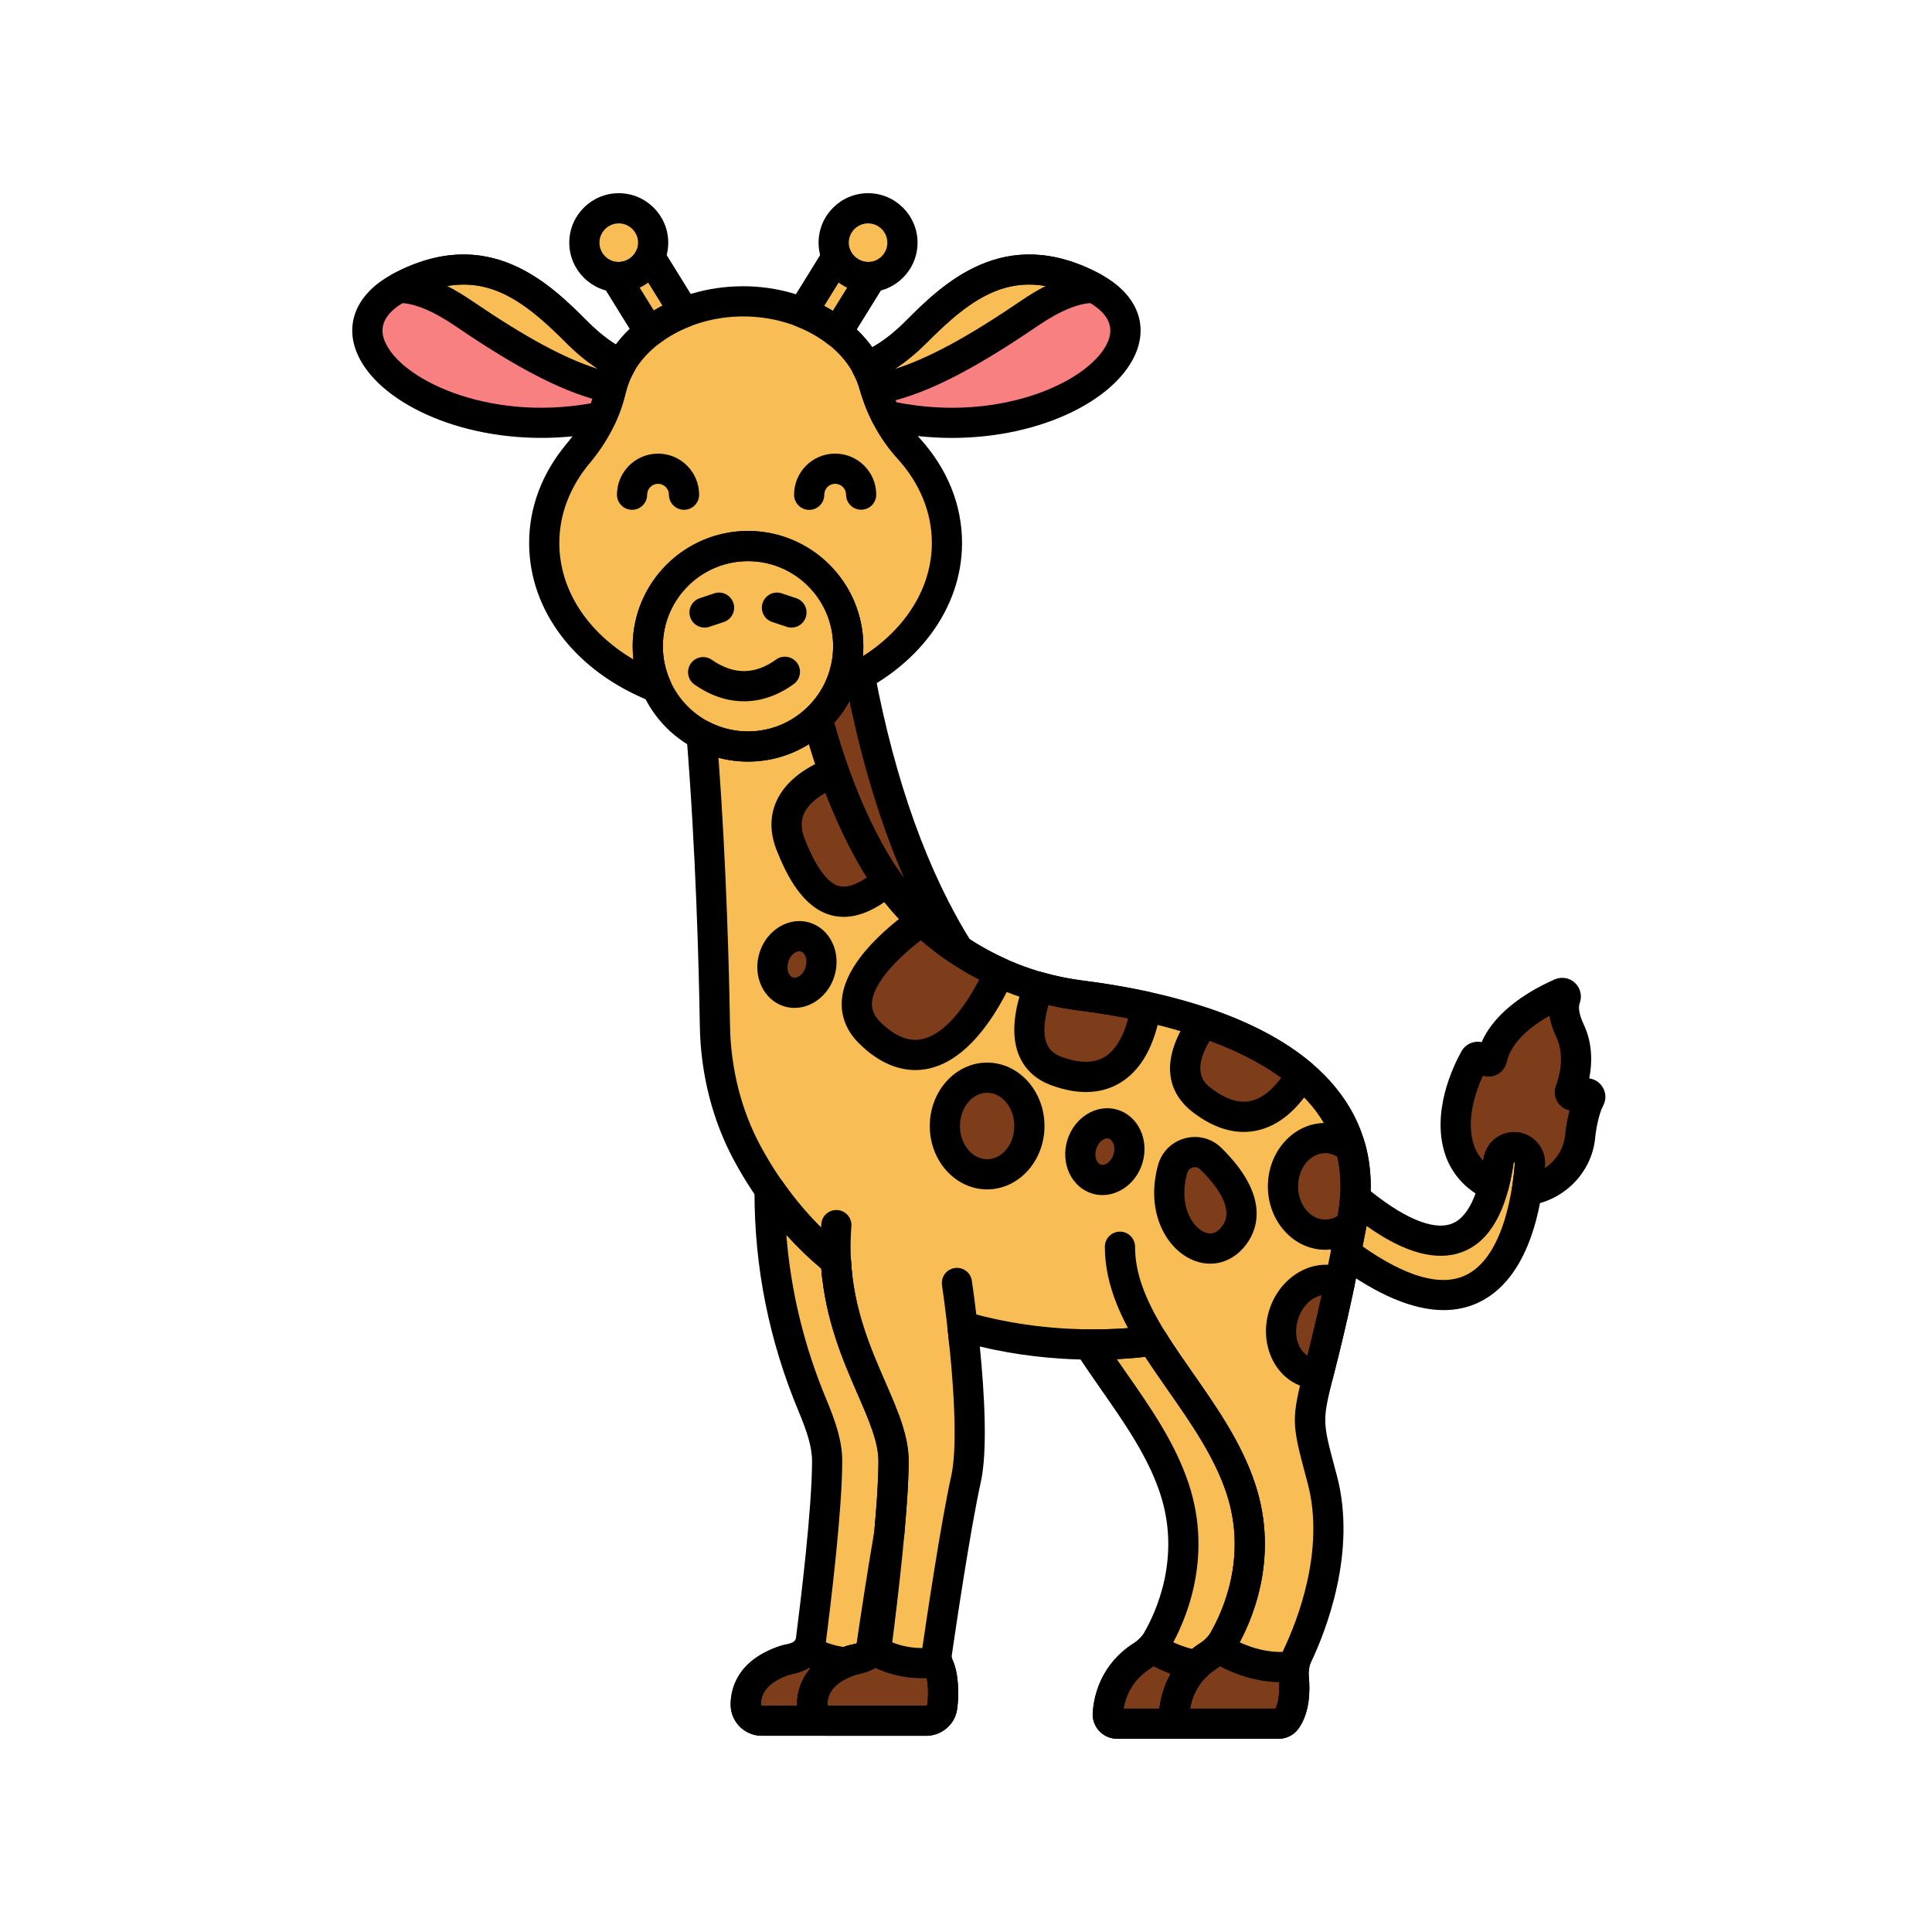 <svg enable-background="new 0 0 512 512" height="100" viewBox="-32 -32 320 320" width="100" xmlns="http://www.w3.org/2000/svg"><path d="m219.3 158.06c-1.475-.295-2.897.717-3.102 2.208-2.715 19.768-15.036 13.471-23.751 6.142-.082 1.162-.213 2.349-.448 3.59-.373 1.974-.732 3.809-1.077 5.532 25.998 19.222 29.891-6.568 30.474-14.713.096-1.319-.799-2.5-2.096-2.759z" fill="#f9bd55"/><path d="m107.211 81.447c.001 0 .001-.001 0 0-.884 2.113-2.199 3.997-3.825 5.56 2.203 8.239 5.281 16.505 9.596 23.816 3.49 5.912 8.245 10.825 13.81 14.542-8.529-13.594-13.495-30.208-16.381-45.495-1.029.568-2.091 1.102-3.2 1.577z" fill="#7d3d1a"/><path d="m162.486 251.859c.153-2.344 1.095-6.688 5.683-9.607 1.022-.65 1.885-1.518 2.491-2.566 2.254-3.897 6.684-13.655 2.841-25.186-3.035-9.104-9.753-16.735-14.566-24.457 0 0-4.176.711-10.586.648 4.777 7.502 11.202 14.959 14.152 23.808 3.844 11.531-.586 21.289-2.841 25.186-.606 1.048-1.469 1.916-2.491 2.566-4.588 2.919-5.53 7.263-5.683 9.607-.058.893.663 1.641 1.557 1.641h11c-.895.001-1.615-.747-1.557-1.64z" fill="#f9bd55"/><path d="m102.52 250.357c-.004-2.305 1.07-5.553 6.48-7.357.041-.02.104-.038.175-.056.028-.007.063-.015.096-.023.043-.01.09-.02.139-.03.549-.113 1.474-.274 2.299-.787.009-.006.018-.012.028-.018.152-.097.301-.204.443-.327.467-3.208 1.782-12.088 3.113-19.8.318-3.483.707-8.462.707-11.96 0-8.346-8.7-17.743-9.545-33.121-3.95-3.188-7.672-7.1-10.981-11.863l-.001.455c-.019 12.12 2.422 24.114 7.094 35.297 1.394 3.338 2.433 6.347 2.433 9.231 0 7.941-1.892 23.451-2.671 29.5-.42 3.261-3.788 3.239-4.329 3.5-5.41 1.803-6.484 5.052-6.48 7.357.003 1.464 1.202 2.643 2.666 2.643h11c-1.464.002-2.663-1.177-2.666-2.641z" fill="#f9bd55"/><circle cx="111.778" cy="8.196" fill="#f9bd55" r="5.696"/><circle cx="70.486" cy="8.196" fill="#f9bd55" r="5.696"/><path d="m81.351 19.732-5.684-9.182c-.896 1.969-2.877 3.341-5.182 3.341-.195 0-.388-.01-.578-.029l5.648 9.124c1.7-1.32 3.659-2.417 5.796-3.254z" fill="#f9bd55"/><path d="m106.678 23.033 5.677-9.171c-.19.019-.383.029-.578.029-2.305 0-4.285-1.372-5.182-3.341l-5.7 9.208c2.138.844 4.091 1.949 5.783 3.275z" fill="#f9bd55"/><path d="m147.004 132.888c-14.13-1.778-26.783-9.801-34.022-22.065-4.315-7.309-7.397-15.575-9.6-23.812-2.983 2.865-7.026 4.636-11.489 4.636-2.776 0-5.388-.69-7.687-1.895 1.52 18.689 2.033 37.522 2.206 48.106.121 7.379 1.865 14.676 5.371 21.169 4.106 7.605 9.175 13.416 14.672 17.853.845 15.377 9.545 24.774 9.545 33.12 0 7.941-1.892 23.451-2.671 29.5-.42 3.261-3.788 3.239-4.329 3.5-5.41 1.803-6.484 5.052-6.48 7.357.003 1.464 1.202 2.643 2.666 2.643h16.236c1.305 0 2.443-.941 2.632-2.233.348-2.383.141-5.341-.57-6.825-.314-.654-.422-1.377-.318-2.095.657-4.513 3.114-21.112 4.833-28.847 1.291-5.809.291-17.653-.581-25.325 16.677 4.896 31.515 2.368 31.515 2.368 4.813 7.722 11.531 15.353 14.566 24.457 3.844 11.531-.586 21.289-2.841 25.186-.606 1.048-1.469 1.916-2.491 2.566-4.588 2.919-5.53 7.263-5.683 9.607-.058.893.663 1.641 1.557 1.641h15.729c.499 0 .978-.233 1.267-.64 1.418-1.996 1.439-4.959 1.255-6.9-.123-1.303.075-2.615.635-3.797 2.19-4.62 7.258-17.209 4.071-29.162-4-15-2-6 5-43 5.127-27.09-27.27-34.882-44.994-37.113z" fill="#f9bd55"/><g fill="#7d3d1a"><path d="m181.039 252.86c1.418-1.996 1.439-4.959 1.255-6.9-.063-.668-.039-1.338.073-1.992-5.224.731-9.861-1.341-12.641-3.03-.459.501-.979.946-1.557 1.314-4.588 2.919-5.53 7.263-5.683 9.607-.058.893.663 1.641 1.557 1.641h15.729c.5 0 .978-.233 1.267-.64z"/><path d="m124.054 250.767c.348-2.383.141-5.341-.57-6.825-.099-.206-.169-.42-.227-.636-5.063.67-8.66-.872-10.598-2.07-1.127 1.523-3.24 1.563-3.659 1.765-5.41 1.803-6.484 5.052-6.48 7.357.003 1.464 1.202 2.643 2.666 2.643h16.236c1.306-.001 2.444-.942 2.632-2.234z"/><path d="m102.52 250.357c-.004-2.16.94-5.15 5.514-7.002-2.873-.31-5.031-1.289-6.375-2.12-1.131 1.529-3.247 1.566-3.659 1.765-5.41 1.803-6.484 5.052-6.48 7.357.003 1.464 1.202 2.643 2.666 2.643h11c-1.464 0-2.663-1.179-2.666-2.643z"/><path d="m162.486 251.859c.127-1.948.807-5.277 3.666-8.023-3.026-.547-5.62-1.801-7.426-2.899-.476.519-1.016.97-1.557 1.314-4.588 2.919-5.53 7.263-5.683 9.607-.058.893.663 1.641 1.557 1.641h11c-.895.001-1.615-.747-1.557-1.64z"/><path d="m230.7 149.1-1.986.384c-.45.087-.829-.35-.668-.779.7-1.864 1.855-6.062-.009-9.998-1.227-2.592-1.138-4.323-.732-5.413.189-.507-.289-1.005-.785-.788-3.391 1.482-10.12 5.094-11.387 10.838-.082.373-.477.582-.818.409l-1.28-.648c-.281-.142-.625-.042-.779.232-1.075 1.911-4.725 9.141-2.388 15.45.961 2.595 3.008 4.583 5.515 5.642.325-1.241.603-2.613.816-4.163.205-1.49 1.627-2.503 3.102-2.208 1.297.259 2.191 1.44 2.097 2.759-.083 1.158-.233 2.673-.504 4.363 4.408-.596 8.152-3.963 8.788-8.578.045-.327.083-.665.113-1.014 0 0 .412-3.539 1.54-5.644.233-.432-.151-.938-.635-.844z"/><path d="m114.977 113.873c-.699-.989-1.374-1.998-1.995-3.051-2.756-4.669-5.008-9.729-6.851-14.921-3.861 1.501-9.943 5.068-7.131 12.099 3.689 9.224 8.232 12.484 15.977 5.873z"/><path d="m133.54 129.097c-4.743-2.132-9.095-5.038-12.857-8.619-6.176 4.481-14.786 12.419-8.682 18.522 7.841 7.842 15.681 2.775 21.539-9.903z"/><path d="m183.557 145.957c-4.513-3.805-10.273-6.574-16.225-8.589-3.153 4.472-4.716 9.398-.321 12.8 6.638 5.14 12.34 2.937 16.546-4.211z"/><path d="m157.822 134.744c-3.881-.857-7.593-1.45-10.817-1.856-2.379-.299-4.71-.79-6.986-1.434-2.15 5.77-2.74 11.902 3.062 13.987 8.397 3.018 13.228-1.53 14.741-10.697z"/><path d="m101.375 123.203c-2.115-.639-4.444.878-5.203 3.389s.34 5.065 2.454 5.704c2.115.639 4.444-.878 5.203-3.389.759-2.51-.34-5.064-2.454-5.704z"/><path d="m152.375 154.203c-2.115-.639-4.444.878-5.203 3.389s.34 5.065 2.454 5.704c2.115.639 4.444-.878 5.203-3.389s-.34-5.064-2.454-5.704z"/><path d="m189.221 180.218c-3.511-1.062-7.38 1.458-8.641 5.628s.564 8.411 4.075 9.472c.569.172 1.147.241 1.721.233.826-3.275 2.008-7.901 3.528-15.074-.219-.099-.446-.187-.683-.259z"/><ellipse cx="131.5" cy="154.5" rx="7" ry="8"/><path d="m191.685 158.098c-1.168-.999-2.613-1.598-4.185-1.598-3.866 0-7 3.582-7 8s3.134 8 7 8c1.648 0 3.16-.655 4.356-1.744.048-.253.096-.499.144-.756.847-4.477.652-8.417-.315-11.902z"/><path d="m168.533 159.895c-2.063-2.023-5.551-1.047-6.315 1.739-2.819 10.285 5.966 16.907 10.281 10.865 3.069-4.295-.641-9.344-3.966-12.604z"/></g><path d="m149.059 15.596c-13.621-7.285-22.321.392-29.369 7.44-3.325 3.325-6.126 4.906-8.158 5.65.54 1.004.977 2.052 1.278 3.146.475 1.728 1.126 3.394 1.932 4.979 27.366 6.19 50.513-12.552 34.317-21.215z" fill="#f98080"/><path d="m69.202 32.463c.329-1.454.895-2.836 1.639-4.135-1.931-.856-4.407-2.427-7.272-5.291-7.049-7.049-15.749-14.726-29.369-7.44-16.024 8.571 6.464 27.012 33.448 21.407.667-1.454 1.198-2.968 1.554-4.541z" fill="#f98080"/><path d="m149.059 15.596c-13.621-7.285-22.321.392-29.369 7.44-3.325 3.325-6.126 4.906-8.158 5.65.54 1.004.977 2.052 1.278 3.146.06.217.132.43.197.646 7.251-1.279 15.432-5.723 25.48-12.574 4.612-3.145 8.093-4.257 10.731-4.218-.054-.03-.104-.061-.159-.09z" fill="#f9bd55"/><path d="m70.842 28.328c-1.931-.856-4.407-2.427-7.272-5.291-7.049-7.049-15.749-14.726-29.369-7.44-.055.029-.104.06-.158.09 2.638-.04 6.119 1.073 10.731 4.218 9.591 6.539 17.479 10.88 24.482 12.374.333-1.388.874-2.708 1.586-3.951z" fill="#f9bd55"/><path d="m118.48 42.263c-2.703-2.971-4.606-6.558-5.671-10.431-2.213-8.049-11.28-13.92-21.721-13.92-10.648 0-19.986 6.159-21.886 14.552-.895 3.95-2.853 7.548-5.452 10.656-3.543 4.238-5.61 9.333-5.61 14.815 0 10.506 7.596 19.585 18.63 23.936-.249-.551-.474-1.115-.663-1.697-.525-1.616-.816-3.337-.816-5.128 0-9.169 7.433-16.601 16.601-16.601s16.601 7.433 16.601 16.601c0 1.649-.249 3.239-.696 4.743-.168.566-.361 1.121-.586 1.659 10.487-4.496 17.633-13.329 17.633-23.514.001-5.858-2.362-11.272-6.364-15.671z" fill="#f9bd55"/><circle cx="91.893" cy="75.045" fill="#f9bd55" r="16.601"/><path d="m158.937 192.544c-.834 0-1.649-.417-2.124-1.178-2.707-4.342-5.813-10.183-5.813-16.866 0-1.381 1.119-2.5 2.5-2.5s2.5 1.119 2.5 2.5c0 4.225 1.56 8.611 5.057 14.221.729 1.171.372 2.713-.8 3.444-.411.256-.868.379-1.32.379z"/><path d="m179.772 256h-15.729c-1.121 0-2.203-.468-2.969-1.285-.76-.811-1.155-1.911-1.084-3.017.185-2.809 1.316-8.043 6.837-11.555.377-.24.731-.541 1.055-.894.807-.879 2.123-1.068 3.142-.448 2.581 1.568 6.582 3.31 10.996 2.69.794-.111 1.585.162 2.141.734.555.572.805 1.375.671 2.161-.075.438-.091.888-.048 1.336.235 2.489.13 5.998-1.705 8.583-.754 1.062-1.989 1.695-3.307 1.695zm-14.673-5h14.148c.507-1.005.718-2.554.593-4.382-3.808-.066-7.188-1.282-9.786-2.628-.177.13-.357.254-.542.372-3.066 1.949-4.09 4.701-4.413 6.638z"/><path d="m127.674 192.544c-1.265 0-2.35-.956-2.484-2.241-.552-5.313-1.157-9.394-1.163-9.435-.204-1.366.739-2.638 2.104-2.841 1.369-.201 2.638.739 2.841 2.104.025.17.627 4.224 1.191 9.653.143 1.374-.854 2.603-2.228 2.746-.087.01-.174.014-.261.014z"/><path d="m106.636 181.723c-1.259 0-2.342-.948-2.482-2.229-.314-2.881-.355-5.833-.122-8.776.109-1.376 1.311-2.402 2.69-2.294 1.376.109 2.403 1.314 2.294 2.69-.209 2.631-.173 5.268.108 7.837.15 1.373-.841 2.607-2.214 2.757-.092.01-.183.015-.274.015z"/><path d="m179.772 256h-15.729c-1.121 0-2.203-.468-2.969-1.285-.76-.811-1.155-1.911-1.084-3.017.185-2.809 1.316-8.043 6.837-11.555.704-.448 1.28-1.039 1.668-1.708 1.975-3.412 6.183-12.495 2.633-23.144-2.025-6.077-5.894-11.615-9.634-16.971-1.276-1.827-2.587-3.705-3.808-5.582-4.044.478-14.898 1.281-27.396-1.712.792 8.006 1.302 17.337.15 22.517-1.686 7.585-4.1 23.858-4.8 28.665-.034.229 0 .449.098.655 1.051 2.193 1.146 5.822.789 8.266-.364 2.492-2.559 4.372-5.105 4.372h-16.236c-2.844 0-5.161-2.305-5.166-5.139-.004-2.604 1.044-7.315 8.101-9.703.308-.121.607-.181.92-.244 1.533-.307 1.729-.611 1.809-1.234.797-6.189 2.65-21.423 2.65-29.181 0-3.158-1.597-6.826-3.445-11.073-2.392-5.495-5.345-12.277-6.022-20.804-5.803-4.871-10.661-10.891-14.45-17.91-3.58-6.631-5.541-14.348-5.67-22.316-.16-9.771-.658-28.993-2.198-47.944-.074-.908.352-1.785 1.112-2.288.76-.502 1.734-.552 2.54-.129 2.038 1.067 4.234 1.609 6.527 1.609 3.648 0 7.114-1.398 9.758-3.938.639-.612 1.554-.84 2.404-.605.852.238 1.515.908 1.743 1.762 2.39 8.938 5.532 16.74 9.338 23.187 6.71 11.367 18.74 19.164 32.181 20.856 14.601 1.837 33.893 6.619 42.878 18.959 4.347 5.971 5.781 13.069 4.262 21.098-2.493 13.182-4.33 20.453-5.545 25.264-1.914 7.58-1.914 7.58.232 15.609l.272 1.019c3.382 12.682-1.83 25.818-4.228 30.877-.35.738-.49 1.6-.405 2.492.235 2.488.13 5.997-1.706 8.583-.753 1.059-1.988 1.692-3.306 1.692zm-14.673-5h14.148c.545-1.082.748-2.793.558-4.805-.169-1.788.131-3.553.866-5.104 2.161-4.561 6.869-16.365 3.913-27.448l-.271-1.016c-2.413-9.024-2.42-9.533-.25-18.124 1.2-4.753 3.015-11.935 5.48-24.969 1.27-6.712.16-12.346-3.393-17.225-8.352-11.471-28.308-15.539-39.46-16.942-14.965-1.884-28.371-10.585-35.862-23.275-3.512-5.95-6.48-12.946-8.843-20.839-3.007 1.882-6.484 2.891-10.094 2.891-1.648 0-3.295-.218-4.888-.641 1.312 17.761 1.757 35.159 1.907 44.311.117 7.17 1.871 14.094 5.071 20.023 3.656 6.773 8.381 12.524 14.042 17.095.551.445.887 1.102.926 1.808.448 8.151 3.232 14.547 5.688 20.189 2.072 4.759 3.861 8.869 3.861 13.068 0 8.047-1.882 23.534-2.691 29.819-.381 2.956-2.327 4.806-5.786 5.498-.067.014-.127.025-.18.036-.018.006-.035.012-.052.018-3.169 1.057-4.774 2.732-4.771 4.981 0 .08.076.147.166.147h16.236c.084 0 .152-.056.158-.094.307-2.101.061-4.524-.351-5.384-.528-1.102-.714-2.324-.538-3.536.707-4.85 3.145-21.276 4.867-29.029.921-4.145.699-12.846-.625-24.5-.095-.833.234-1.657.875-2.196s1.51-.72 2.313-.485c15.939 4.68 30.25 2.327 30.392 2.303 1-.171 2.005.28 2.542 1.142 1.384 2.221 2.915 4.414 4.537 6.736 3.944 5.648 8.022 11.488 10.278 18.252 4.191 12.577-.736 23.231-3.049 27.229-.788 1.362-1.934 2.546-3.312 3.423-3.061 1.954-4.085 4.706-4.408 6.643zm-55.015-5.748c-.001 0-.002.001-.003.001.002 0 .002 0 .003-.001z"/><path d="m121.422 255.5h-16.236c-2.844 0-5.161-2.305-5.166-5.139-.004-2.603 1.045-7.315 8.1-9.703.305-.12.602-.18.912-.243.495-.101 1.323-.269 1.618-.667.773-1.044 2.218-1.324 3.325-.639 1.764 1.091 4.749 2.276 8.954 1.718 1.252-.165 2.422.622 2.745 1.838.018.066.034.133.064.196 1.051 2.194 1.146 5.824.79 8.268-.364 2.492-2.559 4.371-5.106 4.371zm2.632-4.732h.01zm-14.207-5.416c-.019.007-.037.013-.056.02-3.169 1.057-4.774 2.732-4.771 4.981 0 .08.076.147.166.147h16.236c.084 0 .152-.056.158-.094.228-1.563.15-3.305-.074-4.448-3.577.12-6.425-.708-8.527-1.707-1.144.697-2.325.937-2.954 1.064-.065.014-.126.026-.178.037zm.238-.1c-.057.027-.115.053-.173.076.069-.026.127-.053.173-.076z"/><path d="m105.186 255.5h-11c-2.844 0-5.161-2.305-5.166-5.139-.004-2.604 1.045-7.315 8.102-9.704.304-.119.598-.178.907-.24.495-.1 1.323-.266 1.622-.669.773-1.045 2.22-1.324 3.325-.639 1.059.655 2.842 1.492 5.327 1.761 1.14.123 2.05 1.005 2.208 2.14s-.476 2.233-1.538 2.663c-2.663 1.078-3.956 2.608-3.952 4.68 0 .08.076.147.166.147 1.381 0 2.5 1.119 2.5 2.5s-1.12 2.5-2.501 2.5zm-6.347-10.145c-.016.006-.032.011-.048.017-3.169 1.057-4.774 2.732-4.771 4.981 0 .08.076.147.166.147h5.836c-.001-.046-.002-.092-.002-.139-.003-1.528.364-3.864 2.205-6.004-.08-.036-.159-.072-.236-.108-1.152.706-2.344.944-2.976 1.072-.065.012-.123.023-.174.034zm.245-.102c-.001 0-.002.001-.004.001.002 0 .003-.001.004-.001z"/><path d="m164.043 256h-11c-1.121 0-2.203-.468-2.969-1.285-.76-.811-1.155-1.911-1.084-3.017.185-2.809 1.316-8.043 6.837-11.555.704-.448 1.28-1.039 1.668-1.708 1.975-3.412 6.183-12.495 2.633-23.144-2.026-6.08-5.895-11.621-9.636-16.979-1.434-2.053-2.915-4.176-4.253-6.277-.493-.773-.522-1.754-.077-2.556.444-.801 1.312-1.312 2.21-1.287 6.074.056 10.104-.607 10.146-.613.992-.169 2.002.282 2.539 1.143 1.384 2.221 2.915 4.414 4.537 6.736 3.944 5.648 8.022 11.488 10.278 18.252 4.191 12.577-.736 23.231-3.049 27.229-.788 1.362-1.934 2.546-3.312 3.423-3.181 2.024-4.164 4.913-4.446 6.856.872.391 1.479 1.266 1.479 2.282-.001 1.381-1.12 2.5-2.501 2.5zm-9.944-5h5.953c.325-2.914 1.684-7.618 6.775-10.857.704-.448 1.28-1.039 1.668-1.708 1.975-3.412 6.183-12.495 2.633-23.144-2.025-6.077-5.894-11.615-9.634-16.971-1.276-1.828-2.588-3.706-3.809-5.585-1.101.128-2.709.28-4.722.374.53.769 1.073 1.546 1.628 2.341 3.945 5.65 8.024 11.493 10.28 18.26 4.191 12.577-.736 23.231-3.049 27.229-.788 1.362-1.934 2.546-3.312 3.423-3.064 1.949-4.088 4.701-4.411 6.638z"/><path d="m164.043 256h-11c-1.121 0-2.203-.468-2.969-1.285-.76-.811-1.155-1.911-1.084-3.017.185-2.809 1.316-8.043 6.837-11.555.366-.233.741-.55 1.055-.893.806-.88 2.122-1.069 3.142-.449 1.483.901 3.827 2.079 6.573 2.575.925.167 1.678.838 1.949 1.738s.016 1.875-.662 2.526c-1.93 1.853-2.597 4.065-2.818 5.578.871.391 1.478 1.266 1.478 2.282-.001 1.381-1.12 2.5-2.501 2.5zm-9.944-5h5.954c.17-1.503.638-3.611 1.858-5.751-1.057-.391-2.016-.829-2.855-1.262-.179.132-.36.257-.544.374-3.066 1.95-4.09 4.702-4.413 6.639z"/><path d="m105.186 255.5h-11c-2.844 0-5.161-2.305-5.166-5.139-.004-2.604 1.044-7.315 8.101-9.703.308-.121.607-.181.921-.244 1.533-.307 1.728-.611 1.808-1.234.797-6.189 2.65-21.423 2.65-29.181 0-2.412-.896-5.049-2.24-8.267-4.855-11.622-7.307-23.823-7.288-36.266l.001-.456c.002-1.092.713-2.056 1.755-2.381 1.045-.327 2.176.063 2.798.959 3.013 4.336 6.545 8.153 10.498 11.344.551.444.887 1.102.926 1.808.448 8.151 3.232 14.547 5.688 20.189 2.072 4.759 3.861 8.869 3.861 13.068 0 3.566-.39 8.595-.717 12.187-.006.066-.015.133-.026.198-1.319 7.641-2.61 16.347-3.103 19.735-.086.591-.381 1.131-.831 1.524-.228.199-.472.38-.746.554-1.196.744-2.4.988-3.047 1.119l-.114.023-.003-.012c.067-.025.126-.053.174-.076-.057.027-.115.053-.174.076l-.641-2.407.521 2.446c.039-.01.077-.022.112-.036-.037.015-.075.028-.113.041-3.169 1.057-4.774 2.732-4.771 4.981 0 .08.076.147.166.147 1.381 0 2.5 1.119 2.5 2.5s-1.119 2.503-2.5 2.503zm-6.343-10.146c-.017.006-.035.012-.052.018-3.169 1.057-4.774 2.732-4.771 4.981 0 .08.076.147.166.147h5.836c-.001-.046-.002-.092-.002-.139-.004-2.604 1.045-7.318 8.107-9.706.164-.063.313-.104.434-.135.02-.005.136-.033.156-.038.015-.003.169-.036.185-.04l.135-.027c.25-.051.556-.113.843-.208.582-3.958 1.744-11.679 2.933-18.575.316-3.48.688-8.288.688-11.633 0-3.158-1.597-6.826-3.445-11.073-2.392-5.495-5.345-12.278-6.022-20.804-2.042-1.715-3.976-3.584-5.79-5.595.733 9.331 2.955 18.478 6.63 27.276 1.577 3.773 2.626 6.951 2.626 10.195 0 8.047-1.882 23.534-2.691 29.819-.381 2.956-2.327 4.806-5.786 5.498-.067.016-.127.027-.18.039zm.241-.102c-.001 0-.002.001-.003.002.001-.001.002-.001.003-.002z"/><path d="m207.122 184.995c-5.053 0-10.975-2.491-17.685-7.453-.779-.576-1.155-1.551-.965-2.501.343-1.714.699-3.541 1.071-5.506.192-1.02.322-2.069.409-3.302.066-.938.653-1.759 1.52-2.126.863-.366 1.864-.217 2.584.389 6.169 5.188 11.285 7.381 14.407 6.182 3.3-1.271 4.681-6.548 5.258-10.751.19-1.389.956-2.654 2.101-3.469s2.587-1.126 3.969-.85c2.521.504 4.284 2.821 4.1 5.39-.488 6.827-2.583 18.867-11.12 22.796-1.741.801-3.625 1.201-5.649 1.201zm-13.434-10.552c7.216 5.062 12.93 6.68 16.992 4.809 6.611-3.043 7.966-15.015 8.224-18.612.004-.064-.034-.117-.094-.129-.015-.004-.047-.009-.089.02-1.153 8.131-3.984 13.089-8.462 14.813-4.27 1.645-9.611.2-15.915-4.292-.223 1.179-.442 2.307-.656 3.391z"/><path d="m220.894 167.683c-.669 0-1.315-.269-1.789-.754-.553-.566-.805-1.36-.68-2.141.219-1.365.38-2.76.479-4.147.004-.064-.034-.117-.094-.129 0 0-.136.096-.136.097-.217 1.576-.502 3.033-.873 4.455-.184.702-.663 1.29-1.314 1.611s-1.411.342-2.078.06c-3.213-1.358-5.723-3.938-6.886-7.077-2.695-7.278 1.273-15.269 2.554-17.544.675-1.205 2.035-1.784 3.332-1.505 2.365-5.418 8.429-8.782 12.108-10.391 1.14-.497 2.455-.269 3.355.582.912.864 1.216 2.187.773 3.371-.131.352-.331 1.396.65 3.468 1.514 3.199 1.432 6.454.935 8.978.815.108 1.562.542 2.072 1.235.712.967.802 2.224.233 3.281-.736 1.374-1.166 3.954-1.259 4.749-.026.319-.069.699-.12 1.066-.764 5.542-5.258 9.948-10.93 10.715-.109.012-.221.02-.332.02zm-2.098-12.173c.332 0 .665.032.995.098 2.521.505 4.284 2.822 4.1 5.39-.011.16-.023.319-.036.479 1.794-1.177 3.053-3.053 3.351-5.214.039-.286.072-.583.1-.889.033-.295.217-1.778.653-3.448-.662-.141-1.271-.497-1.722-1.03-.719-.852-.922-2.028-.531-3.07.517-1.375 1.557-4.914.072-8.049-.588-1.243-.969-2.423-1.142-3.535-2.861 1.627-6.311 4.237-7.062 7.641-.212.95-.831 1.728-1.702 2.139-.714.338-1.512.385-2.249.144-1.204 2.612-2.962 7.566-1.41 11.754.319.864.82 1.66 1.461 2.346.016-.112.032-.225.048-.339.19-1.389.956-2.654 2.101-3.469.87-.62 1.916-.948 2.973-.948zm12.378-3.955-.004.001c.001-.001.003-.001.004-.001z"/><path d="m126.792 127.865c-.481 0-.965-.138-1.388-.421-6.039-4.034-10.943-9.198-14.574-15.351-4.032-6.83-7.349-15.053-9.858-24.441-.235-.879.026-1.817.683-2.448 1.416-1.36 2.51-2.949 3.252-4.723.25-.599.724-1.077 1.321-1.333.958-.41 1.931-.891 2.975-1.468.703-.388 1.548-.416 2.273-.074.726.341 1.244 1.01 1.393 1.798 3.416 18.092 8.813 33.108 16.042 44.631.626.999.47 2.3-.375 3.122-.482.468-1.111.708-1.744.708zm-20.62-40.149c2.343 8.383 5.356 15.724 8.963 21.835.81 1.372 1.689 2.688 2.639 3.948-3.748-8.606-6.783-18.434-9.069-29.388-.698 1.292-1.545 2.498-2.533 3.605z"/><path d="m111.778 16.392c-4.519 0-8.196-3.677-8.196-8.196s3.677-8.196 8.196-8.196 8.195 3.677 8.195 8.196-3.676 8.196-8.195 8.196zm0-11.392c-1.762 0-3.196 1.434-3.196 3.196s1.434 3.196 3.196 3.196 3.195-1.434 3.195-3.196-1.433-3.196-3.195-3.196z"/><path d="m70.485 16.392c-4.519 0-8.195-3.677-8.195-8.196s3.676-8.196 8.195-8.196 8.196 3.677 8.196 8.196-3.677 8.196-8.196 8.196zm0-11.392c-1.762 0-3.195 1.434-3.195 3.196s1.434 3.196 3.195 3.196c1.762 0 3.196-1.434 3.196-3.196s-1.433-3.196-3.196-3.196z"/><path d="m75.556 25.486c-.147 0-.296-.013-.443-.04-.698-.125-1.31-.542-1.683-1.145l-5.648-9.124c-.501-.809-.499-1.833.005-2.64s1.417-1.262 2.37-1.163c1.322.13 2.669-.619 3.235-1.86.382-.84 1.196-1.401 2.117-1.459.925-.058 1.799.395 2.284 1.179l5.684 9.182c.391.631.481 1.402.246 2.106-.234.704-.769 1.268-1.46 1.538-1.926.754-3.667 1.73-5.174 2.9-.442.344-.982.526-1.533.526zm-1.618-9.862 2.364 3.819c.464-.282.941-.551 1.43-.807l-2.384-3.851c-.44.325-.913.607-1.41.839z"/><path d="m106.678 25.533c-.555 0-1.099-.185-1.542-.532-1.502-1.178-3.238-2.159-5.158-2.917-.689-.271-1.222-.835-1.455-1.538s-.143-1.473.248-2.103l5.7-9.208c.485-.784 1.358-1.245 2.284-1.179.921.059 1.734.62 2.117 1.459.565 1.242 1.903 1.998 3.236 1.86.948-.093 1.865.357 2.369 1.164s.506 1.831.005 2.64l-5.678 9.171c-.374.604-.988 1.021-1.688 1.146-.146.025-.292.037-.438.037zm-2.168-6.864c.488.257.963.528 1.427.812l2.388-3.857c-.497-.232-.97-.514-1.411-.839z"/><path d="m91.223 84.155c-2.803 0-5.558-.933-8.192-2.773-1.132-.791-1.408-2.35-.617-3.481.792-1.133 2.35-1.408 3.481-.617 1.825 1.275 3.666 1.904 5.473 1.871 1.729-.033 3.468-.675 5.168-1.908 1.118-.81 2.681-.561 3.492.557.81 1.118.561 2.681-.557 3.492-2.544 1.843-5.238 2.805-8.008 2.858-.08 0-.16.001-.24.001z"/><path d="m99.088 71.95c-.262 0-.529-.042-.791-.129l-2.398-.799c-1.31-.437-2.018-1.852-1.581-3.162s1.854-2.016 3.162-1.581l2.398.799c1.31.437 2.018 1.852 1.581 3.162-.349 1.047-1.325 1.71-2.371 1.71z"/><path d="m84.698 71.95c-1.047 0-2.022-.663-2.371-1.71-.437-1.31.271-2.726 1.581-3.162l2.398-.799c1.309-.437 2.725.271 3.162 1.581s-.271 2.726-1.581 3.162l-2.398.799c-.262.087-.529.129-.791.129z"/><path d="m102.026 52.452c-1.377 0-2.496-1.114-2.5-2.492-.006-1.817.696-3.528 1.977-4.818s2.988-2.003 4.805-2.008h.023c3.741 0 6.791 3.038 6.803 6.782.004 1.381-1.111 2.504-2.492 2.508-.003 0-.006 0-.008 0-1.377 0-2.496-1.114-2.5-2.492-.003-.993-.812-1.798-1.804-1.798-.002 0-.004 0-.006 0-.482.001-.935.19-1.274.532-.34.342-.526.795-.524 1.277.004 1.381-1.111 2.504-2.492 2.508-.003.001-.006.001-.008.001z"/><path d="m81.297 52.438c-1.381 0-2.5-1.119-2.5-2.5 0-.995-.81-1.804-1.804-1.804s-1.804.809-1.804 1.804c0 1.381-1.119 2.5-2.5 2.5s-2.5-1.119-2.5-2.5c0-3.751 3.052-6.804 6.804-6.804s6.804 3.052 6.804 6.804c0 1.38-1.119 2.5-2.5 2.5z"/><path d="m107.755 119.861c-.66 0-1.309-.079-1.949-.237-4.823-1.19-7.519-6.674-9.128-10.695-1.161-2.902-1.202-5.634-.121-8.121 1.671-3.847 5.636-6.059 8.668-7.236.629-.245 1.332-.224 1.946.057.615.282 1.089.8 1.315 1.437 1.906 5.369 4.143 10.243 6.648 14.487.518.878 1.117 1.793 1.884 2.88.746 1.055.564 2.505-.419 3.343-3.205 2.736-6.119 4.085-8.844 4.085zm-3.026-20.545c-1.446.818-2.929 1.974-3.585 3.484-.536 1.234-.478 2.631.178 4.271 1.854 4.635 3.766 7.226 5.683 7.699 1.212.298 2.75-.185 4.588-1.438-.272-.424-.524-.833-.764-1.238-2.257-3.824-4.304-8.113-6.1-12.778z"/><path d="m119.619 145.233c-2.55 0-5.867-.946-9.386-4.466-2.036-2.036-3.002-4.506-2.793-7.144.369-4.665 4.331-9.768 11.775-15.169.975-.708 2.318-.619 3.191.213 3.546 3.375 7.637 6.117 12.158 8.149.609.273 1.083.779 1.317 1.405.233.625.208 1.318-.072 1.924-4.073 8.814-9.051 13.977-14.395 14.929-.541.097-1.143.159-1.795.159zm.912-21.513c-4.965 3.876-7.892 7.575-8.107 10.297-.094 1.183.333 2.204 1.344 3.215 2.324 2.324 4.603 3.309 6.77 2.92 3.224-.574 6.607-4.061 9.65-9.895-3.489-1.792-6.723-3.981-9.657-6.537z"/><path d="m173.993 155.482c-2.792 0-5.646-1.117-8.513-3.336-2.809-2.175-6.567-7.173-.191-16.218.639-.905 1.796-1.281 2.845-.928 6.991 2.367 12.723 5.41 17.034 9.045.932.786 1.161 2.128.543 3.179-2.727 4.634-6.005 7.349-9.742 8.068-.655.127-1.314.19-1.976.19zm-5.638-15.1c-3.1 5.265-.749 7.086.186 7.811 2.36 1.827 4.539 2.566 6.483 2.191 2.103-.405 3.863-2.093 5.184-3.878-3.203-2.345-7.175-4.397-11.853-6.124z"/><path d="m147.871 148.874c-1.75 0-3.632-.36-5.638-1.081-2.51-.902-4.298-2.47-5.315-4.662-1.442-3.107-1.188-7.33.757-12.55.454-1.22 1.774-1.885 3.023-1.533 2.223.629 4.449 1.086 6.618 1.36 3.796.478 7.511 1.115 11.044 1.895 1.297.287 2.144 1.538 1.928 2.848-.997 6.046-3.305 10.17-6.859 12.259-1.661.975-3.52 1.464-5.558 1.464zm-6.216-14.416c-.812 2.847-.886 5.094-.202 6.568.446.961 1.231 1.616 2.472 2.062 2.879 1.035 5.224 1.037 6.971.01 1.775-1.043 3.127-3.242 3.965-6.419-2.646-.521-5.384-.96-8.169-1.311-1.66-.209-3.346-.514-5.037-.91z"/><path d="m99.601 134.941c-.566 0-1.136-.081-1.699-.251-3.431-1.037-5.281-4.994-4.125-8.821 1.157-3.827 4.889-6.096 8.32-5.059 3.43 1.038 5.28 4.995 4.124 8.821-.966 3.199-3.734 5.31-6.62 5.31zm.79-9.382c-.658 0-1.489.642-1.827 1.757-.384 1.269.106 2.383.785 2.588.681.208 1.704-.45 2.087-1.72.383-1.269-.106-2.382-.785-2.588-.083-.025-.17-.037-.26-.037z"/><path d="m150.6 165.941c-.565 0-1.136-.081-1.697-.251-3.431-1.037-5.281-4.994-4.125-8.821 1.158-3.826 4.89-6.099 8.32-5.059h.001c3.43 1.038 5.279 4.995 4.124 8.821-.969 3.199-3.737 5.31-6.623 5.31zm.792-9.382c-.658 0-1.49.642-1.828 1.757-.383 1.269.106 2.382.785 2.587.673.205 1.703-.45 2.088-1.72.383-1.268-.106-2.381-.784-2.587-.084-.025-.171-.037-.261-.037z"/><path d="m186.297 198.052c-.822 0-1.617-.114-2.364-.34-4.825-1.459-7.402-7.107-5.744-12.589 1.658-5.483 6.935-8.753 11.757-7.297.001 0 .002 0 .003.001.339.103.666.229.982.371 1.073.482 1.665 1.648 1.421 2.799-1.46 6.891-2.601 11.409-3.434 14.708l-.116.459c-.277 1.099-1.259 1.874-2.392 1.889-.038-.001-.076-.001-.113-.001zm.608-15.515c-1.687.324-3.277 1.87-3.932 4.033-.743 2.459-.036 4.925 1.583 5.974.64-2.557 1.422-5.773 2.349-10.007z"/><path d="m131.5 165c-5.238 0-9.5-4.71-9.5-10.5s4.262-10.5 9.5-10.5 9.5 4.71 9.5 10.5-4.262 10.5-9.5 10.5zm0-16c-2.481 0-4.5 2.467-4.5 5.5s2.019 5.5 4.5 5.5 4.5-2.467 4.5-5.5-2.019-5.5-4.5-5.5z"/><path d="m187.5 175c-5.238 0-9.5-4.71-9.5-10.5s4.262-10.5 9.5-10.5c2.12 0 4.129.76 5.81 2.198.378.323.651.752.784 1.231 1.115 4.023 1.237 8.408.362 13.035l-.146.766c-.102.529-.372 1.01-.771 1.373-1.695 1.546-3.84 2.397-6.039 2.397zm0-16c-2.481 0-4.5 2.467-4.5 5.5s2.019 5.5 4.5 5.5c.848 0 1.545-.288 2.074-.63.641-3.491.608-6.779-.092-9.793-.511-.314-1.18-.577-1.982-.577z"/><path d="m168.445 177.303c-1.066 0-2.155-.246-3.219-.751-4.26-2.025-7.489-8.027-5.419-15.578.599-2.184 2.263-3.84 4.452-4.432 2.172-.585 4.423 0 6.023 1.569 7.966 7.811 6.083 13.279 4.251 15.843-1.558 2.183-3.765 3.349-6.088 3.349zm-2.523-15.983c-.141 0-.265.023-.357.048-.221.06-.755.27-.935.927-1.49 5.437.893 8.86 2.744 9.741 1.184.562 2.223.229 3.092-.99 1.998-2.797-.9-6.637-3.683-9.366-.289-.283-.603-.36-.861-.36z"/><path d="m125.678 40.533c-3.722 0-7.588-.401-11.488-1.284-.725-.164-1.34-.643-1.677-1.306-.89-1.751-1.602-3.584-2.114-5.449-.237-.864-.597-1.747-1.068-2.624-.344-.639-.393-1.395-.135-2.072.258-.678.797-1.21 1.478-1.459 1.568-.574 4.099-1.92 7.25-5.07 6.131-6.131 16.394-16.394 32.315-7.877 5.629 3.011 7.892 7.753 6.052 12.687-2.952 7.916-15.603 14.454-30.613 14.454zm-9.213-5.911c17.563 3.512 32.696-3.733 35.141-10.291.937-2.511-.317-4.708-3.725-6.531-11.703-6.259-18.889-.531-26.422 7.003-2.221 2.221-4.443 3.936-6.634 5.124.15.414.283.829.396 1.242.321 1.171.738 2.328 1.244 3.453z"/><path d="m57.659 40.529c-15.105 0-27.861-6.652-30.723-14.54-1.777-4.899.498-9.609 6.085-12.598 15.922-8.517 26.185 1.745 32.316 7.877 2.247 2.246 4.439 3.852 6.518 4.773.647.287 1.142.834 1.362 1.507.221.672.146 1.407-.206 2.021-.648 1.132-1.109 2.292-1.37 3.445v.001c-.38 1.68-.959 3.373-1.721 5.03-.332.722-.986 1.243-1.764 1.405-3.56.74-7.089 1.079-10.497 1.079zm-12.864-25.4c-2.822 0-5.917.799-9.416 2.671-3.387 1.812-4.646 3.993-3.743 6.483 2.313 6.376 17.009 13.605 34.232 10.517.378-.964.678-1.932.896-2.891.189-.838.45-1.672.779-2.496-1.905-1.153-3.828-2.696-5.742-4.61-5.28-5.28-10.392-9.674-17.006-9.674zm24.408 17.334h.01z"/><path d="m113.005 34.978c-1.084 0-2.069-.708-2.392-1.779l-.065-.208c-.052-.164-.103-.329-.149-.495-.238-.866-.597-1.749-1.069-2.626-.344-.639-.393-1.395-.135-2.072.258-.678.797-1.21 1.478-1.459 1.568-.574 4.099-1.92 7.25-5.07 6.131-6.131 16.394-16.394 32.315-7.877.001 0 .001 0 .002.001l.165.093c.983.571 1.491 1.753 1.188 2.849s-1.295 1.872-2.412 1.851c-2.424-.042-5.603 1.272-9.286 3.784-11.517 7.853-19.429 11.732-26.454 12.971-.146.024-.292.037-.436.037zm25.46-19.849c-6.615 0-11.726 4.393-17.006 9.674-1.761 1.761-3.523 3.204-5.27 4.318 5.508-1.722 12.142-5.32 20.89-11.284 1.435-.978 2.804-1.799 4.115-2.466-.939-.163-1.847-.242-2.729-.242z"/><path d="m69.258 34.778c-.173 0-.349-.018-.524-.056-6.798-1.451-14.385-5.265-25.368-12.753-3.684-2.511-6.909-3.82-9.285-3.784-1.152.039-2.158-.748-2.453-1.855-.295-1.108.2-2.275 1.203-2.831l.198-.111c15.916-8.514 26.178 1.75 32.309 7.881 2.247 2.246 4.439 3.852 6.518 4.773.647.287 1.142.834 1.362 1.507.221.673.146 1.407-.206 2.021-.609 1.064-1.055 2.172-1.326 3.293-.276 1.143-1.297 1.915-2.428 1.915zm-27.192-19.406c1.312.667 2.681 1.488 4.116 2.466 8.786 5.99 15.379 9.563 20.884 11.279-1.748-1.116-3.51-2.559-5.264-4.313-5.986-5.986-11.752-10.827-19.736-9.432z"/><path d="m76.771 84.37c-.308 0-.619-.057-.917-.174-12.468-4.917-20.213-14.979-20.213-26.262 0-5.896 2.141-11.574 6.192-16.418 2.508-3 4.167-6.231 4.932-9.604 2.165-9.561 12.395-16.5 24.324-16.5 11.473 0 21.622 6.627 24.131 15.758.979 3.558 2.745 6.812 5.109 9.411 4.589 5.045 7.015 11.045 7.015 17.353 0 10.857-7.337 20.747-19.148 25.811-.937.402-2.022.194-2.746-.522-.723-.717-.939-1.802-.545-2.741.18-.431.342-.891.496-1.407.393-1.32.592-2.675.592-4.029 0-7.775-6.326-14.102-14.102-14.102s-14.099 6.326-14.099 14.101c0 1.473.233 2.938.694 4.355.151.464.335.935.563 1.438.42.927.235 2.017-.466 2.754-.482.507-1.141.778-1.812.778zm14.318-63.959c-9.46 0-17.821 5.418-19.448 12.604-.941 4.155-2.951 8.094-5.972 11.707-3.289 3.934-5.028 8.502-5.028 13.211 0 7.701 4.593 14.766 12.276 19.292-.084-.723-.126-1.451-.126-2.181 0-10.533 8.569-19.102 19.101-19.102 10.533 0 19.102 8.569 19.102 19.102 0 .545-.024 1.09-.071 1.633 7.152-4.553 11.421-11.409 11.421-18.744 0-5.042-1.976-9.879-5.713-13.989-2.891-3.178-5.046-7.137-6.232-11.451-1.924-7-10.045-12.082-19.31-12.082z"/><path d="m91.893 94.146c-10.532 0-19.101-8.569-19.101-19.101 0-10.533 8.569-19.102 19.101-19.102 10.533 0 19.102 8.569 19.102 19.102-.001 10.532-8.57 19.101-19.102 19.101zm0-33.203c-7.775 0-14.101 6.326-14.101 14.102s6.326 14.101 14.101 14.101 14.102-6.326 14.102-14.101-6.327-14.102-14.102-14.102z"/></svg>